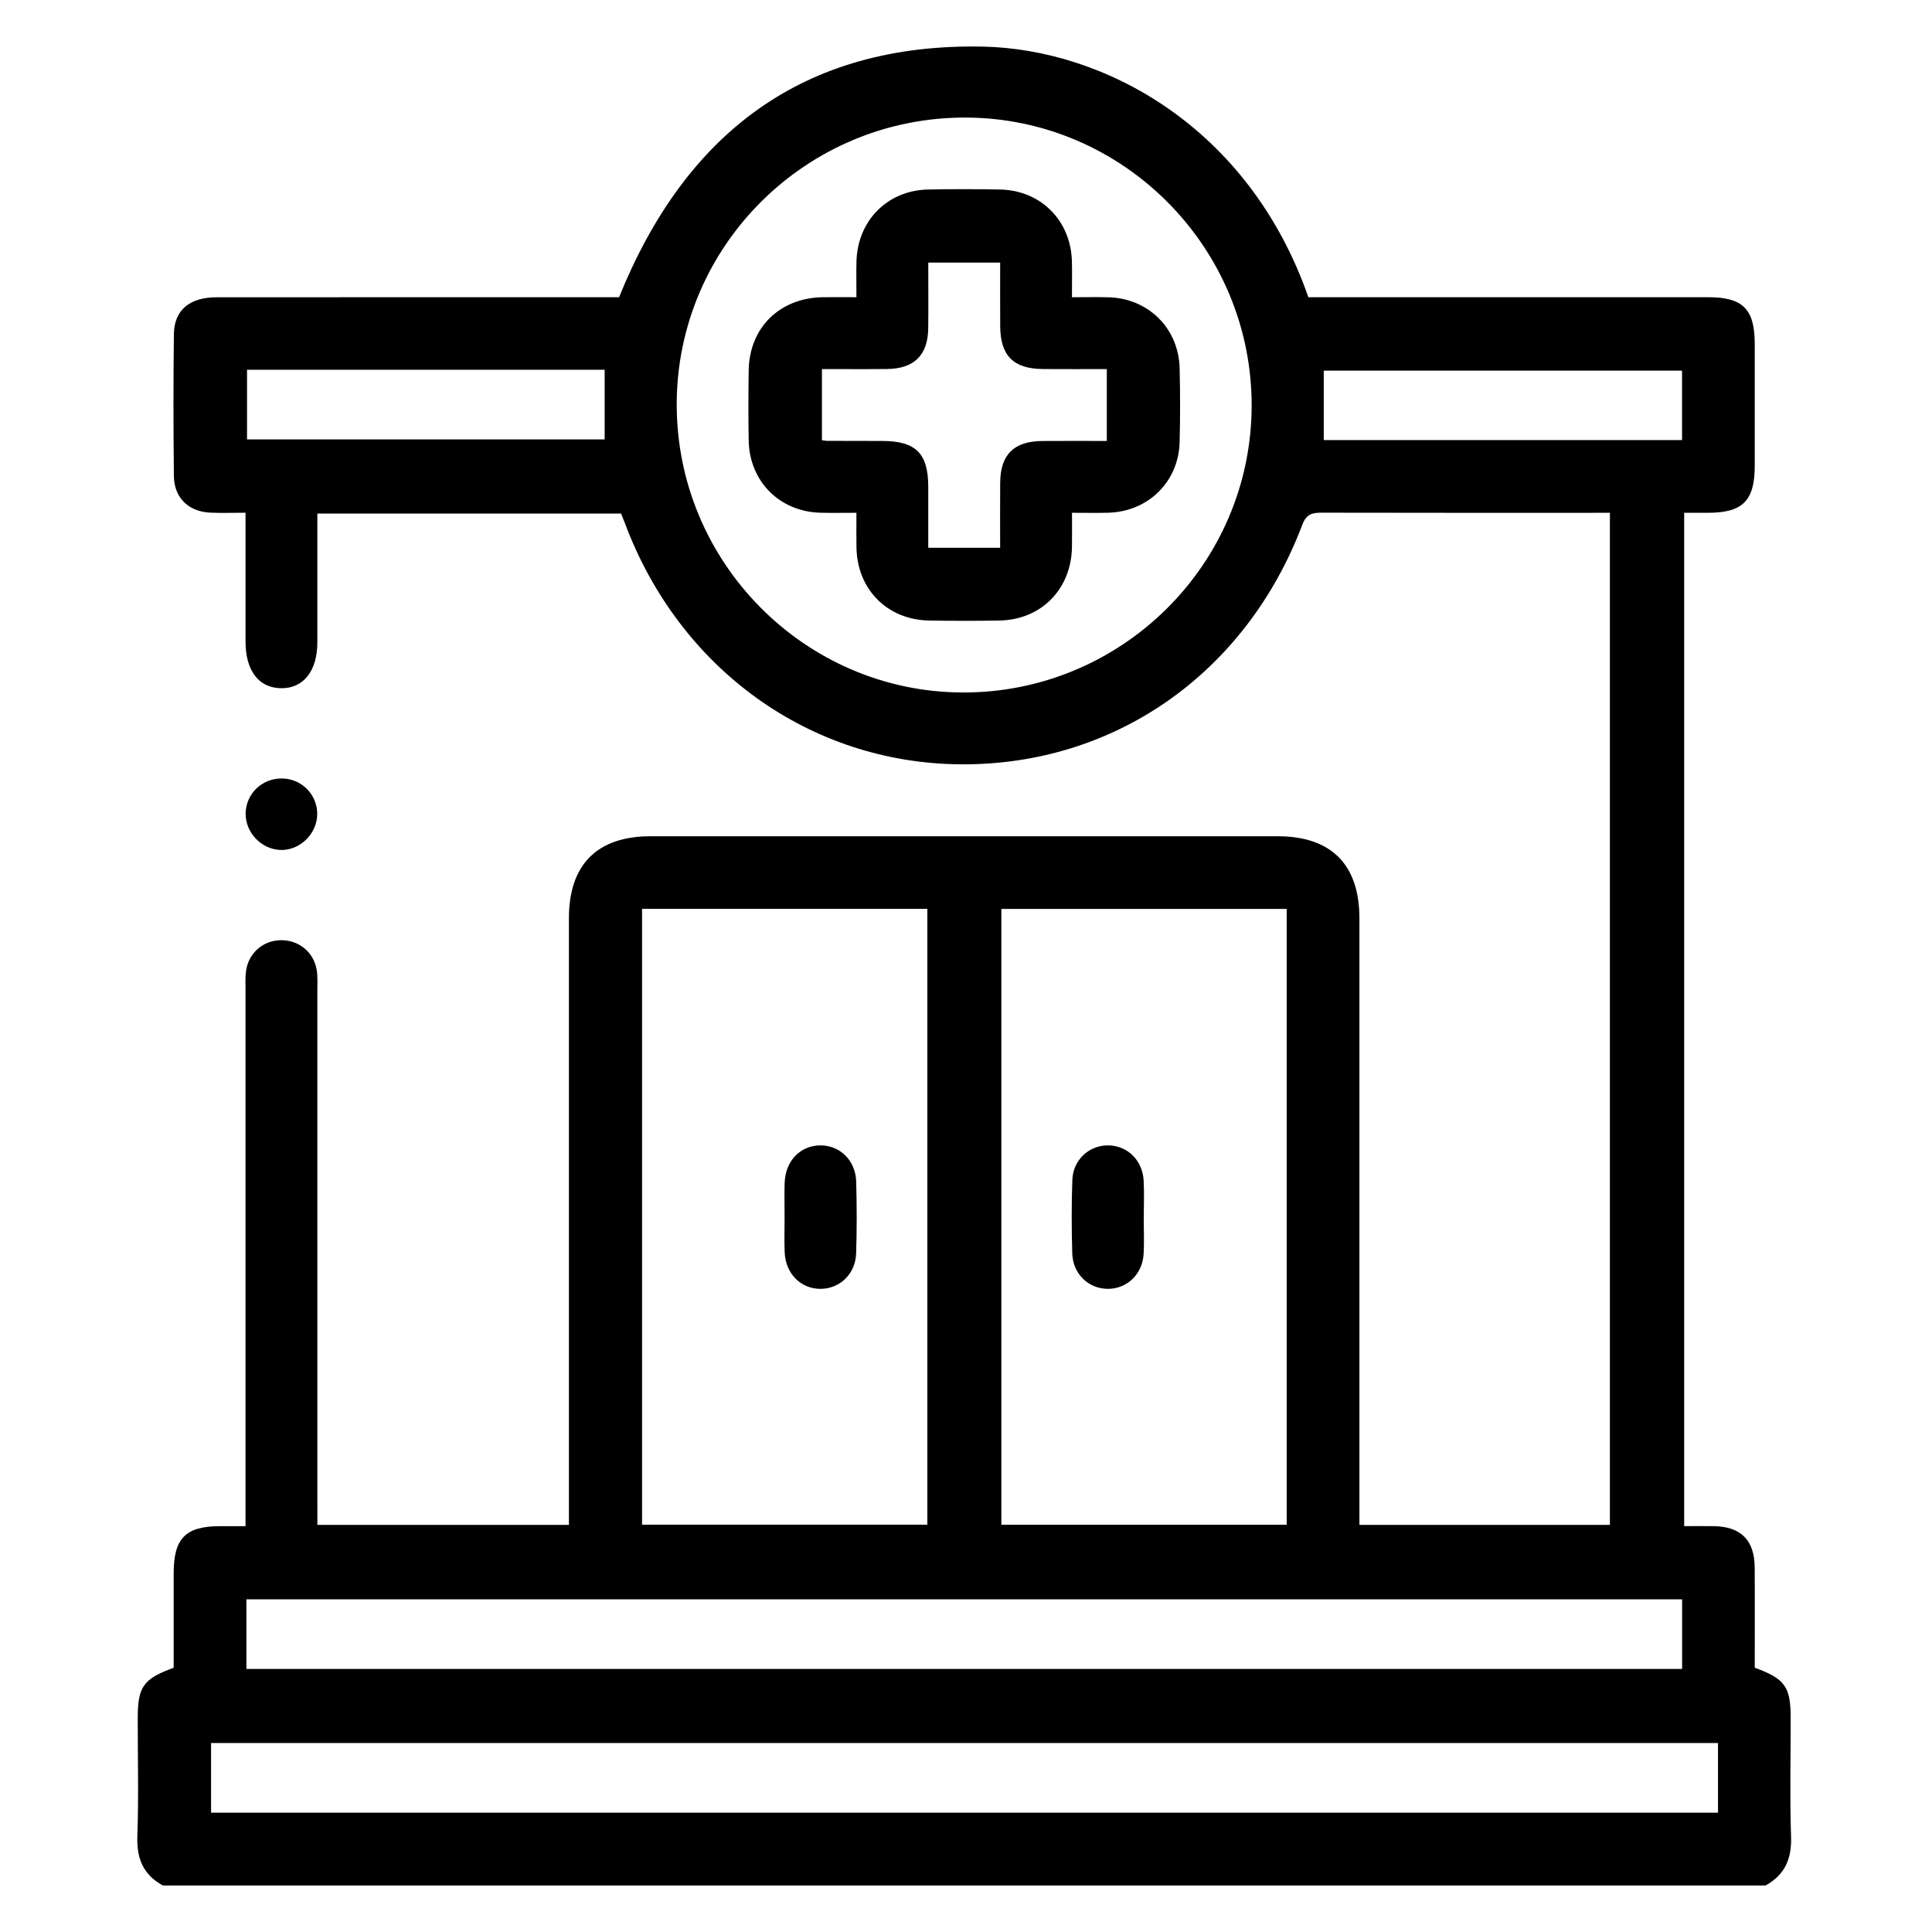 <?xml version="1.0" encoding="UTF-8"?>
<svg id="Layer_1" data-name="Layer 1" xmlns="http://www.w3.org/2000/svg" viewBox="0 0 1080 1080">
  <path d="m91.05,1054c-10.87-5.92-14.7-14.93-14.27-27.32.76-22.07.2-44.18.22-66.27.01-17.55,3.09-21.93,20.08-28.12,0-17.53-.02-35.25,0-52.97.03-19.38,6.67-26.11,25.75-26.18,4.32-.01,8.65,0,14.42,0v-12.05c0-95.74,0-191.48,0-287.22,0-3.68-.22-7.41.27-11.03,1.35-9.93,9.34-16.98,19.13-17.26,10.28-.29,18.88,6.66,20.44,16.92.55,3.61.31,7.35.31,11.03.01,95.41.01,190.81.01,286.22v12.67h140.62v-11.7c0-109.13,0-218.26,0-327.39,0-30.04,15.77-45.86,45.7-45.86,116.83-.01,233.66-.01,350.49,0,29.92,0,45.7,15.83,45.71,45.87.02,108.8,0,217.59,0,326.39,0,3.99,0,7.98,0,12.69h140.01V286.66h-8.08c-50.88,0-101.77.05-152.65-.07-5.36-.01-8.81.45-11.19,6.71-31.49,83.1-104.91,134.47-190.76,133.96-84.3-.5-157.62-53.2-188.08-135.19-.58-1.56-1.23-3.08-2-5h-169.78c0,8.37,0,16.59,0,24.82,0,15.73.03,31.47,0,47.2-.03,16.06-7.8,25.81-20.32,25.63-12.48-.18-19.81-9.8-19.83-26.11-.02-20.42,0-40.84,0-61.26,0-3.27,0-6.54,0-10.73-7.23,0-13.52.24-19.78-.05-12.1-.56-20.13-8.31-20.27-20.43-.3-26.44-.32-52.89,0-79.33.17-13.55,8.79-20.63,24.12-20.64,71.3-.04,142.61-.02,213.91-.02,3.67,0,7.33,0,10.83,0,37.06-91.7,102.89-142.04,203.15-140.1,67.69,1.32,148.79,44.55,182.18,140.1,7.77,0,15.77,0,23.78,0,66.62,0,133.23-.01,199.85,0,19.24,0,25.87,6.69,25.89,26.04.03,22.76.03,45.53,0,68.29-.02,19.34-6.71,26.11-25.78,26.17-4.32.01-8.65,0-13.67,0v566.47c5.54,0,11.11-.08,16.68.02,15.08.26,22.64,7.84,22.74,23.13.13,18.73.03,37.45.03,55.98,16.98,6.25,20.08,10.65,20.09,28.14.01,22.09-.54,44.21.21,66.27.42,12.38-3.42,21.39-14.27,27.33H91.05ZM358.92,508.07v344.25h159.47v-344.25h-159.47Zm200.85.02v344.25h159.5v-344.25h-159.5Zm-181.47-282.27c-.2,88.42,71.51,160.89,159.61,161.28,88.91.4,161.56-71.53,161.77-160.14.21-88.43-71.52-160.88-159.63-161.24-88.99-.37-161.56,71.46-161.76,160.1Zm582.08,748.54H117.99v38.95h842.39v-38.95Zm-20.07-80.33H137.73v38.92h802.58v-38.92ZM138.09,206.71v38.92h199.92v-38.92h-199.92Zm802.18.48h-200.28v38.81h200.28v-38.81Z"/>
  <path d="m158.08,435.18c10.86.35,19.41,9.28,19.25,20.1-.16,11.01-9.9,20.33-20.76,19.85-10.57-.47-19.39-9.79-19.26-20.36.14-11.22,9.4-19.95,20.76-19.58Z"/>
  <path d="m438.59,680.17c0-6.33-.18-12.67.04-18.99.43-12.17,8.61-20.72,19.72-20.9,11.1-.17,19.95,8.33,20.27,20.3.36,13.32.39,26.67-.03,39.98-.36,11.47-8.94,19.74-19.65,19.91-11.1.17-19.77-8.35-20.29-20.31-.29-6.65-.05-13.33-.06-19.99Z"/>
  <path d="m639.35,681.1c0,6.66.34,13.35-.07,19.99-.7,11.34-9.45,19.51-20.17,19.38-10.73-.13-19.37-8.4-19.71-19.84-.4-13.65-.44-27.34.04-40.98.4-11.33,9.38-19.5,20.13-19.37,10.75.13,19.16,8.36,19.75,19.83.36,6.98.07,13.99.04,20.99Z"/>
  <path d="m478.75,166.15c0-7.26-.12-13.54.02-19.81.5-22.91,17.27-39.94,40.04-40.4,13.39-.27,26.78-.25,40.17,0,22.82.42,39.66,17.36,40.23,40.22.16,6.29.02,12.58.02,20,7.38,0,13.97-.16,20.56.03,22.26.64,39.12,17.44,39.64,39.78.32,13.72.34,27.46-.01,41.17-.58,22.22-17.59,38.88-39.94,39.48-6.31.17-12.62.03-20.23.03,0,6.84.1,13.08-.02,19.32-.45,23.49-17.23,40.5-40.58,40.91-13.05.23-26.11.22-39.17,0-23.43-.38-40.27-17.32-40.71-40.77-.11-5.99-.02-11.99-.02-19.46-7,0-13.55.14-20.09-.03-22.81-.57-39.71-17.47-40.13-40.33-.24-13.05-.2-26.11-.01-39.17.34-23.96,17.33-40.65,41.51-40.97,5.68-.08,11.37-.01,18.72-.01Zm-19.28,40.16v39.77c1.49.2,2.15.36,2.82.36,10.36.03,20.73.03,31.09.06,18.52.06,25.45,6.95,25.52,25.37.04,11.54,0,23.07,0,34.33h40.19c0-12.51-.09-24.47.02-36.43.15-15.72,7.67-23.12,23.58-23.25,11.93-.1,23.87-.02,36.02-.02v-40.18c-12.29,0-23.94.06-35.58-.02-16.55-.11-23.89-7.4-24.01-23.84-.09-11.91-.02-23.82-.02-35.68h-40.19c0,12.74.12,24.74-.03,36.75-.19,15.05-7.86,22.59-23.08,22.75-11.97.13-23.95.03-36.32.03Z"/>
</svg>